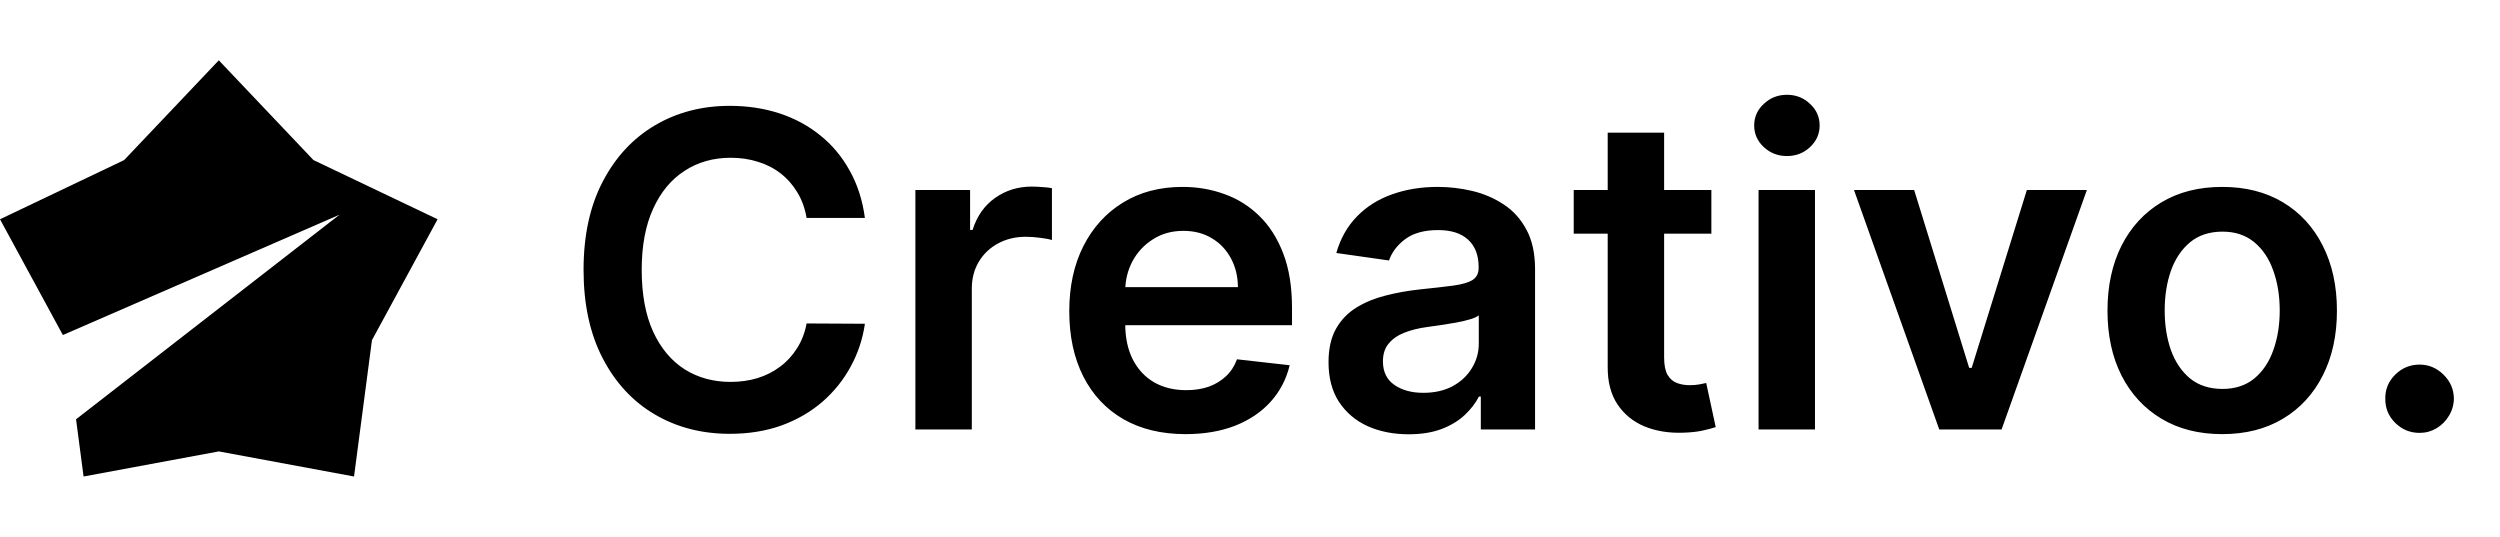 <svg width="163" height="35" viewBox="0 0 163 35" fill="none" xmlns="http://www.w3.org/2000/svg">
<path d="M20.438 10.437L28.531 14.296L24.252 22.177L23.083 31.068L14.266 29.432L5.449 31.068L4.958 27.337L22.136 13.999L4.099 21.844L0 14.296L8.094 10.437L14.266 3.932L20.438 10.437Z" fill="black"/>
<path d="M56.392 14.209H52.591C52.483 13.585 52.283 13.033 51.992 12.552C51.7 12.064 51.338 11.651 50.904 11.312C50.471 10.973 49.976 10.719 49.42 10.55C48.872 10.374 48.279 10.286 47.642 10.286C46.51 10.286 45.508 10.57 44.634 11.139C43.76 11.702 43.075 12.528 42.581 13.619C42.086 14.703 41.839 16.028 41.839 17.593C41.839 19.185 42.086 20.527 42.581 21.618C43.082 22.702 43.766 23.521 44.634 24.077C45.508 24.626 46.507 24.9 47.632 24.9C48.255 24.9 48.838 24.819 49.38 24.656C49.929 24.487 50.42 24.24 50.853 23.914C51.294 23.589 51.663 23.189 51.961 22.715C52.266 22.241 52.476 21.699 52.591 21.089L56.392 21.109C56.25 22.099 55.942 23.027 55.468 23.894C55 24.761 54.387 25.527 53.628 26.191C52.869 26.848 51.982 27.363 50.965 27.736C49.949 28.102 48.821 28.285 47.581 28.285C45.752 28.285 44.119 27.861 42.682 27.014C41.246 26.167 40.114 24.944 39.288 23.345C38.461 21.746 38.048 19.829 38.048 17.593C38.048 15.35 38.465 13.433 39.298 11.841C40.131 10.242 41.266 9.019 42.703 8.172C44.139 7.325 45.765 6.901 47.581 6.901C48.739 6.901 49.817 7.064 50.813 7.389C51.809 7.714 52.696 8.192 53.475 8.822C54.255 9.446 54.895 10.211 55.396 11.119C55.904 12.02 56.236 13.05 56.392 14.209ZM59.683 28V12.389H63.25V14.991H63.413C63.697 14.09 64.185 13.396 64.876 12.908C65.574 12.413 66.37 12.166 67.264 12.166C67.468 12.166 67.695 12.176 67.945 12.196C68.203 12.21 68.416 12.234 68.586 12.268V15.652C68.43 15.598 68.182 15.55 67.844 15.509C67.512 15.462 67.19 15.438 66.878 15.438C66.207 15.438 65.604 15.584 65.069 15.875C64.541 16.16 64.124 16.556 63.819 17.064C63.514 17.573 63.362 18.159 63.362 18.823V28H59.683ZM77.298 28.305C75.733 28.305 74.381 27.98 73.243 27.329C72.111 26.672 71.241 25.744 70.631 24.544C70.021 23.338 69.716 21.919 69.716 20.286C69.716 18.68 70.021 17.271 70.631 16.058C71.248 14.839 72.108 13.89 73.212 13.213C74.317 12.528 75.614 12.186 77.105 12.186C78.067 12.186 78.975 12.342 79.829 12.654C80.689 12.959 81.448 13.433 82.105 14.076C82.769 14.72 83.291 15.54 83.67 16.536C84.05 17.525 84.239 18.704 84.239 20.073V21.201H71.444V18.721H80.713C80.706 18.016 80.553 17.39 80.255 16.841C79.957 16.285 79.541 15.848 79.005 15.53C78.477 15.211 77.86 15.052 77.156 15.052C76.403 15.052 75.743 15.235 75.174 15.601C74.605 15.96 74.161 16.434 73.842 17.024C73.531 17.607 73.371 18.247 73.365 18.945V21.109C73.365 22.017 73.531 22.797 73.863 23.447C74.195 24.091 74.659 24.585 75.255 24.931C75.851 25.27 76.549 25.439 77.349 25.439C77.884 25.439 78.368 25.364 78.802 25.215C79.236 25.059 79.612 24.832 79.93 24.534C80.249 24.236 80.489 23.867 80.652 23.427L84.087 23.813C83.87 24.721 83.457 25.513 82.847 26.191C82.244 26.862 81.472 27.383 80.53 27.756C79.588 28.122 78.511 28.305 77.298 28.305ZM91.844 28.315C90.855 28.315 89.964 28.139 89.171 27.787C88.385 27.427 87.762 26.899 87.301 26.201C86.847 25.503 86.62 24.643 86.62 23.62C86.62 22.739 86.783 22.011 87.108 21.435C87.433 20.859 87.877 20.398 88.439 20.052C89.002 19.707 89.635 19.446 90.34 19.27C91.051 19.087 91.786 18.955 92.545 18.873C93.46 18.779 94.202 18.694 94.771 18.619C95.34 18.538 95.753 18.416 96.011 18.254C96.275 18.084 96.407 17.823 96.407 17.471V17.41C96.407 16.644 96.18 16.052 95.726 15.632C95.272 15.211 94.618 15.001 93.765 15.001C92.864 15.001 92.149 15.198 91.62 15.591C91.099 15.984 90.746 16.448 90.563 16.983L87.128 16.495C87.399 15.547 87.846 14.754 88.47 14.117C89.093 13.473 89.855 12.992 90.756 12.674C91.657 12.349 92.653 12.186 93.744 12.186C94.496 12.186 95.245 12.274 95.99 12.45C96.736 12.627 97.417 12.918 98.033 13.325C98.65 13.724 99.144 14.27 99.517 14.961C99.896 15.652 100.086 16.516 100.086 17.552V28H96.549V25.856H96.427C96.204 26.289 95.889 26.696 95.482 27.075C95.082 27.448 94.578 27.749 93.968 27.98C93.365 28.203 92.657 28.315 91.844 28.315ZM92.799 25.612C93.538 25.612 94.178 25.466 94.72 25.175C95.262 24.877 95.679 24.484 95.97 23.996C96.268 23.508 96.417 22.976 96.417 22.4V20.561C96.302 20.655 96.106 20.744 95.828 20.825C95.557 20.906 95.252 20.977 94.913 21.038C94.574 21.099 94.239 21.153 93.907 21.201C93.575 21.248 93.287 21.289 93.043 21.323C92.494 21.397 92.003 21.519 91.57 21.689C91.136 21.858 90.794 22.095 90.543 22.4C90.292 22.698 90.167 23.084 90.167 23.559C90.167 24.236 90.414 24.748 90.909 25.093C91.403 25.439 92.034 25.612 92.799 25.612ZM111.581 12.389V15.235H102.607V12.389H111.581ZM104.822 8.649H108.501V23.305C108.501 23.799 108.576 24.179 108.725 24.443C108.881 24.7 109.084 24.877 109.335 24.971C109.585 25.066 109.863 25.114 110.168 25.114C110.398 25.114 110.608 25.097 110.798 25.063C110.995 25.029 111.144 24.998 111.245 24.971L111.865 27.848C111.669 27.915 111.388 27.99 111.022 28.071C110.663 28.152 110.222 28.2 109.7 28.213C108.779 28.241 107.949 28.102 107.21 27.797C106.472 27.485 105.886 27.004 105.452 26.354C105.025 25.703 104.815 24.89 104.822 23.914V8.649ZM114.658 28V12.389H118.337V28H114.658ZM116.507 10.174C115.925 10.174 115.423 9.981 115.003 9.595C114.583 9.202 114.373 8.731 114.373 8.182C114.373 7.626 114.583 7.155 115.003 6.769C115.423 6.376 115.925 6.18 116.507 6.18C117.097 6.18 117.598 6.376 118.011 6.769C118.431 7.155 118.641 7.626 118.641 8.182C118.641 8.731 118.431 9.202 118.011 9.595C117.598 9.981 117.097 10.174 116.507 10.174ZM136.064 12.389L130.504 28H126.439L120.88 12.389H124.803L128.39 23.986H128.553L132.151 12.389H136.064ZM144.888 28.305C143.363 28.305 142.042 27.97 140.924 27.299C139.806 26.628 138.939 25.69 138.322 24.484C137.713 23.277 137.408 21.868 137.408 20.256C137.408 18.643 137.713 17.23 138.322 16.018C138.939 14.805 139.806 13.863 140.924 13.192C142.042 12.522 143.363 12.186 144.888 12.186C146.412 12.186 147.733 12.522 148.851 13.192C149.969 13.863 150.833 14.805 151.443 16.018C152.059 17.23 152.368 18.643 152.368 20.256C152.368 21.868 152.059 23.277 151.443 24.484C150.833 25.69 149.969 26.628 148.851 27.299C147.733 27.97 146.412 28.305 144.888 28.305ZM144.908 25.358C145.735 25.358 146.426 25.131 146.981 24.677C147.537 24.216 147.95 23.599 148.221 22.827C148.499 22.055 148.638 21.194 148.638 20.245C148.638 19.29 148.499 18.426 148.221 17.654C147.95 16.875 147.537 16.255 146.981 15.794C146.426 15.333 145.735 15.103 144.908 15.103C144.061 15.103 143.356 15.333 142.794 15.794C142.239 16.255 141.822 16.875 141.544 17.654C141.273 18.426 141.138 19.29 141.138 20.245C141.138 21.194 141.273 22.055 141.544 22.827C141.822 23.599 142.239 24.216 142.794 24.677C143.356 25.131 144.061 25.358 144.908 25.358ZM157.757 28.224C157.14 28.224 156.612 28.007 156.171 27.573C155.731 27.14 155.514 26.611 155.521 25.988C155.514 25.378 155.731 24.856 156.171 24.423C156.612 23.989 157.14 23.772 157.757 23.772C158.353 23.772 158.871 23.989 159.312 24.423C159.759 24.856 159.986 25.378 159.993 25.988C159.986 26.401 159.877 26.777 159.667 27.116C159.464 27.455 159.193 27.726 158.854 27.929C158.522 28.125 158.157 28.224 157.757 28.224Z" fill="black"/>
</svg>
